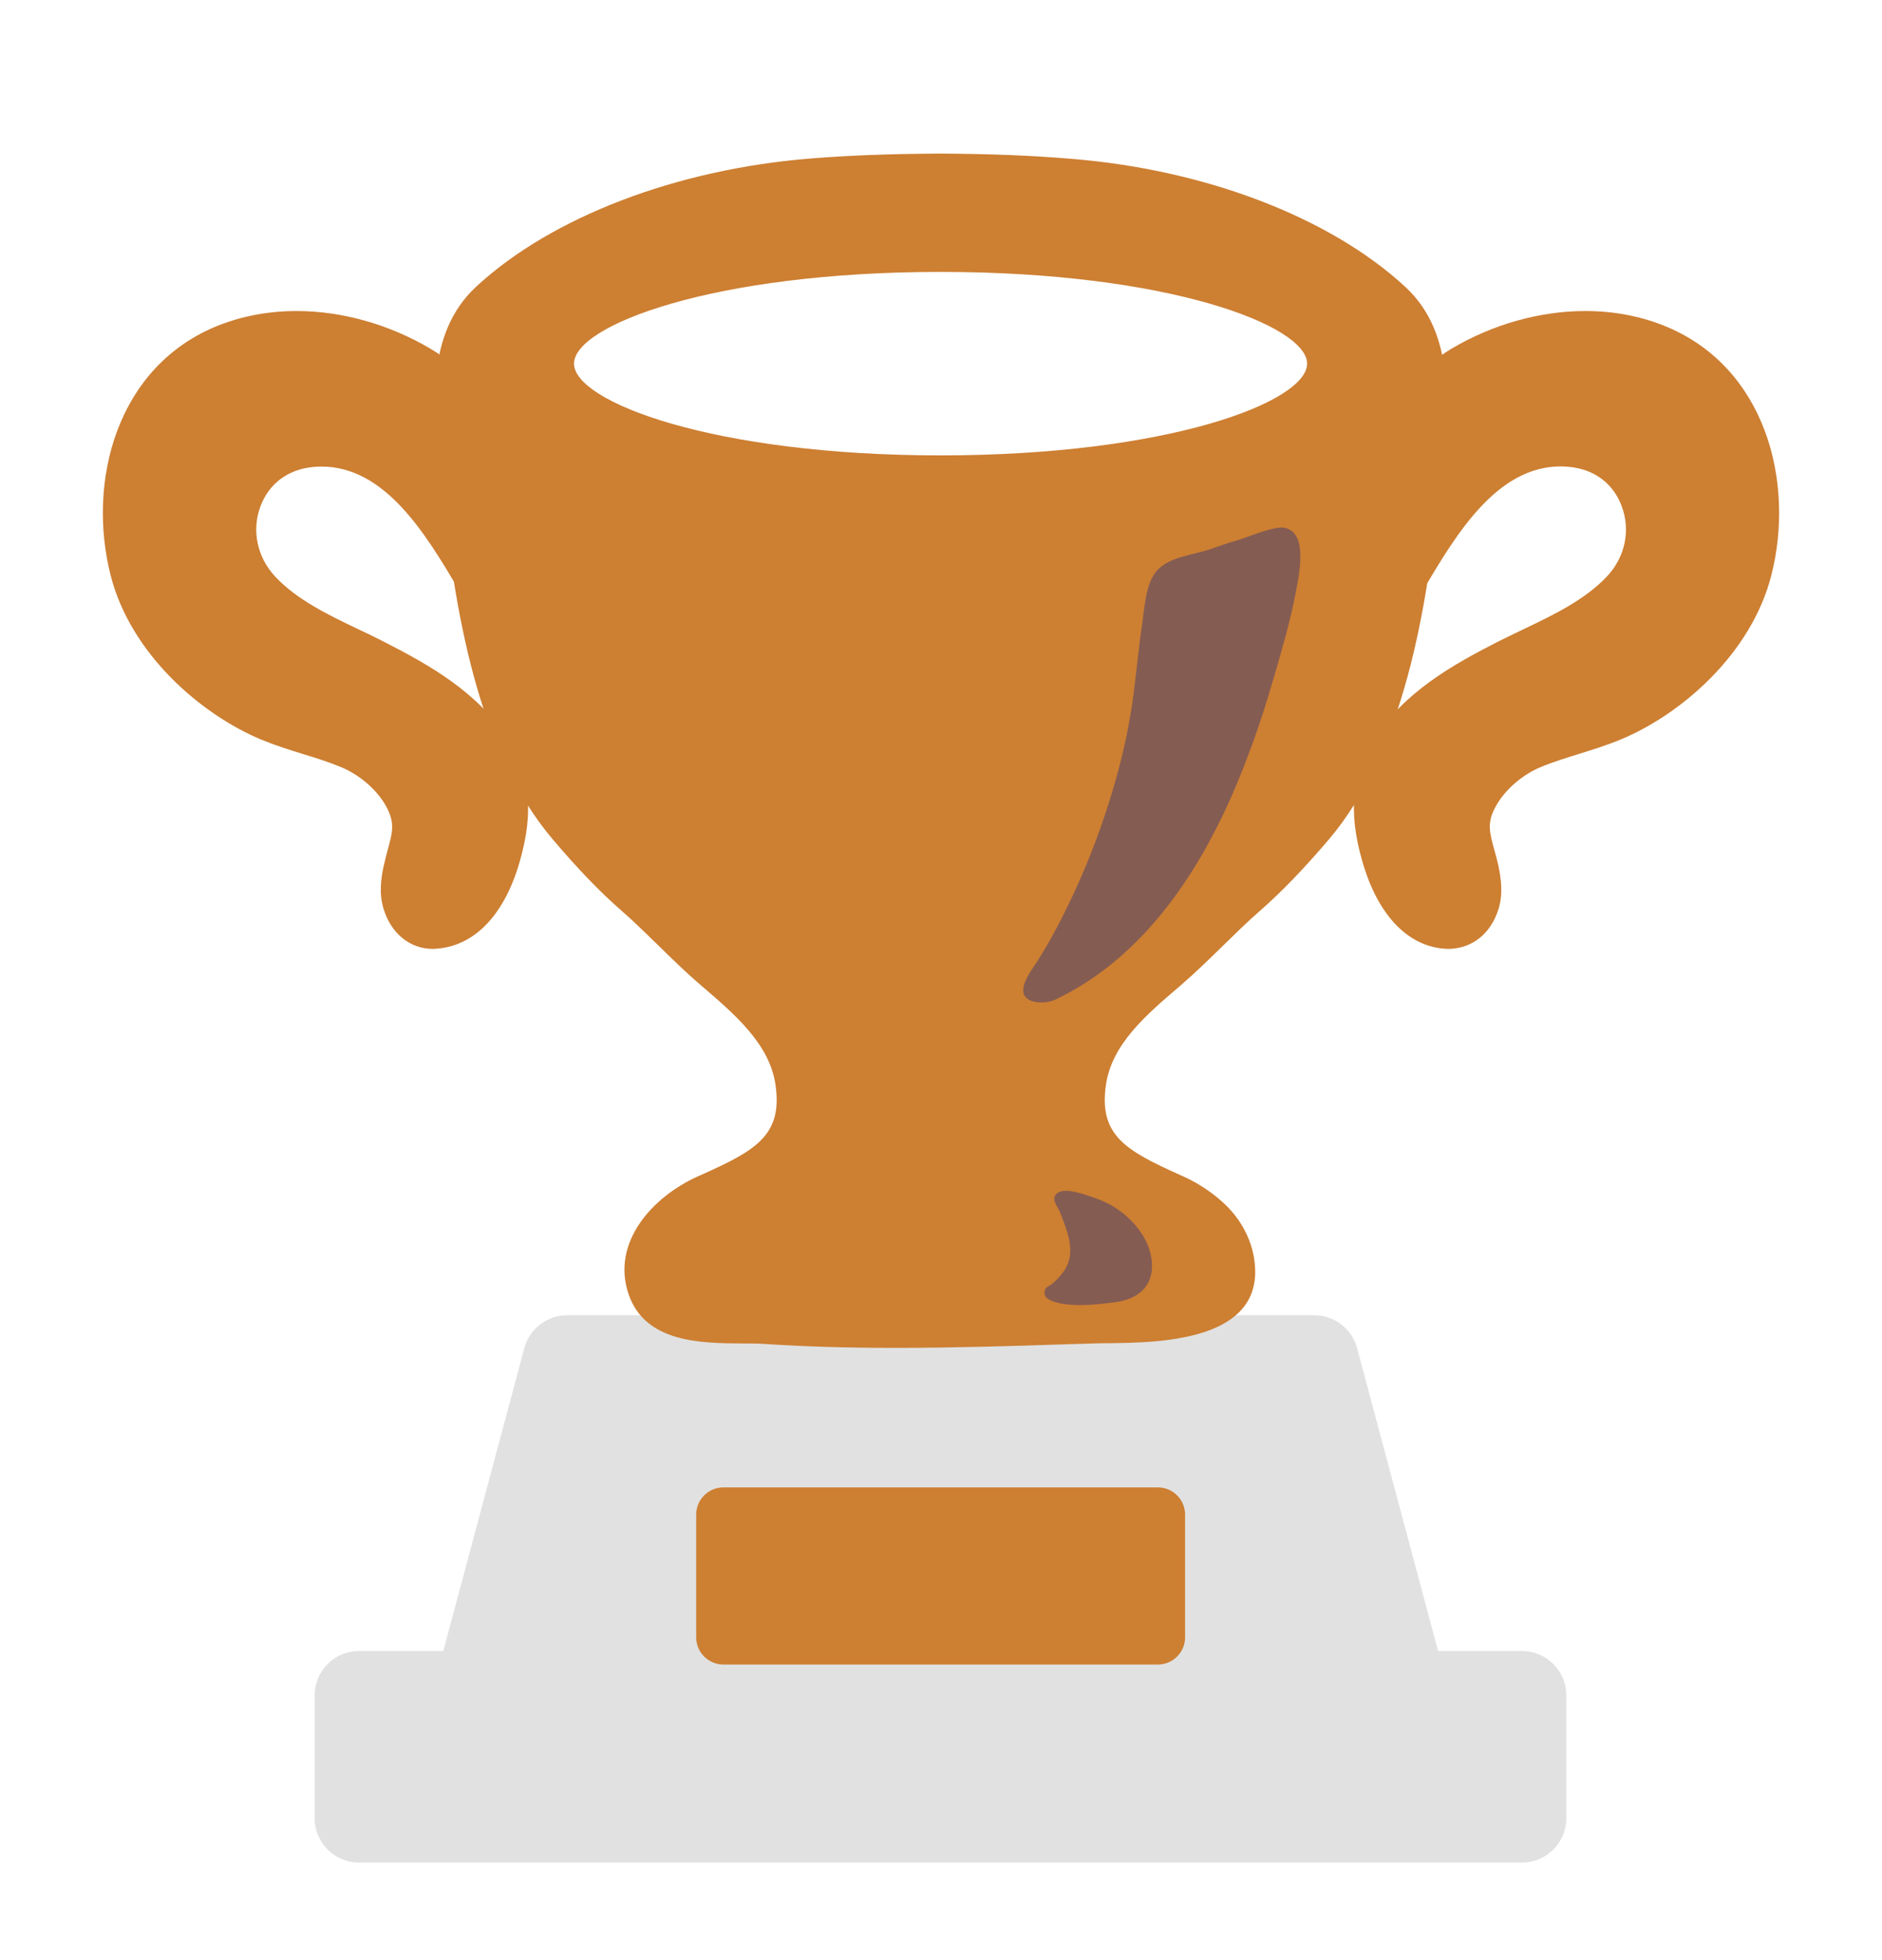 <svg width="48" height="50" viewBox="0 0 100 100" fill="none" xmlns="http://www.w3.org/2000/svg">
<path d="M74.594 88.016H25.359L30.133 70.172H69.82L74.594 88.016Z" fill="#E1E1E1"/>
<path d="M74.625 90.375H25.359C24.625 90.375 23.93 90.031 23.492 89.453C23.047 88.875 22.898 88.117 23.086 87.406L27.859 69.562C27.994 69.06 28.29 68.616 28.703 68.3C29.115 67.983 29.621 67.812 30.141 67.812H69.828C70.898 67.812 71.836 68.531 72.109 69.562L76.781 87.031C76.914 87.328 76.992 87.664 76.992 88.008C76.984 89.312 75.93 90.375 74.625 90.375ZM28.43 85.648H71.516L68.008 72.523H31.945L28.43 85.648Z" fill="#E1E1E1"/>
<path d="M19.078 88.016H80.867V94.539H19.078V88.016Z" fill="#E1E1E1"/>
<path d="M80.867 96.898H19.078C17.773 96.898 16.719 95.844 16.719 94.539V88.016C16.719 86.711 17.773 85.656 19.078 85.656H80.867C82.172 85.656 83.227 86.711 83.227 88.016V94.539C83.227 95.844 82.172 96.898 80.867 96.898ZM21.438 92.18H78.508V90.375H21.438V92.18Z" fill="#E1E1E1"/>
<path d="M61.523 76.961H38.438C37.641 76.961 36.992 77.609 36.992 78.406V84.93C36.992 85.727 37.641 86.375 38.438 86.375H61.523C62.32 86.375 62.969 85.727 62.969 84.93V78.406C62.969 78.023 62.816 77.655 62.545 77.384C62.274 77.113 61.907 76.961 61.523 76.961Z" fill="#CD7F32"/>
<path d="M15.766 14.445C14.297 14.445 12.898 14.703 11.609 15.211C6.172 17.375 4.609 23.539 5.883 28.508C6.945 32.664 10.664 35.875 13.875 37.219C14.609 37.523 15.359 37.758 16.086 37.984C16.805 38.203 17.477 38.414 18.133 38.688C19.109 39.094 20.023 39.883 20.508 40.75C20.992 41.625 20.867 42.109 20.602 43.078C20.531 43.336 20.461 43.617 20.391 43.914C20.242 44.602 20.133 45.414 20.383 46.219C20.781 47.531 21.789 48.344 23 48.344C25.227 48.281 26.914 46.469 27.711 43.352L27.719 43.328L27.75 43.195C28.07 41.922 28.148 40.773 27.961 39.75C27.797 38.797 27.469 37.945 27 37.211C25.398 34.711 22.844 33.266 20.359 32C19.922 31.773 19.477 31.562 19.031 31.352C17.445 30.594 15.797 29.805 14.633 28.57C13.656 27.531 13.359 26.094 13.844 24.812C14.297 23.609 15.32 22.852 16.641 22.734C16.789 22.719 16.938 22.711 17.078 22.711C20.477 22.711 22.625 26.312 24.344 29.203L24.5 29.461L25.695 31.461L26.039 29.156C26.148 28.445 26.242 27.688 26.242 26.953C26.234 26.445 26.25 25.922 26.258 25.406C26.328 22.18 26.406 18.531 22.867 16.445C20.688 15.156 18.164 14.445 15.766 14.445ZM72.859 39.891C73 39.086 73.273 38.32 73.703 37.656C75.203 35.32 77.617 33.961 80.023 32.734C82.07 31.688 84.367 30.836 85.977 29.133C88.438 26.523 87.07 22.211 83.438 21.891C79.141 21.516 76.656 25.891 74.789 29.023C74.688 28.352 74.594 27.633 74.594 26.953C74.625 23.32 73.922 19.305 77.555 17.156C80.641 15.328 84.648 14.633 88.07 15.984C92.953 17.922 94.516 23.539 93.305 28.297C92.383 31.898 89.125 35.055 85.797 36.445C84.406 37.023 82.93 37.336 81.539 37.914C80.422 38.375 79.352 39.273 78.758 40.336C77.938 41.797 78.469 42.641 78.789 44.094C78.922 44.711 79.008 45.359 78.82 45.969C78.555 46.836 77.898 47.531 76.945 47.508C74.68 47.445 73.555 44.969 73.078 43.102C73.07 43.084 73.064 43.066 73.062 43.047C72.82 42.031 72.672 40.93 72.859 39.891Z" fill="#CD7F32"/>
<path d="M84.234 14.445C81.836 14.445 79.32 15.148 77.141 16.438C73.609 18.523 73.688 22.172 73.75 25.398C73.758 25.914 73.773 26.438 73.766 26.945C73.766 27.68 73.859 28.438 73.969 29.148L74.312 31.453L75.508 29.453L75.664 29.195C77.383 26.305 79.531 22.703 82.93 22.703C83.07 22.703 83.219 22.711 83.367 22.727C84.688 22.844 85.711 23.594 86.164 24.805C86.656 26.094 86.352 27.531 85.375 28.562C84.203 29.797 82.562 30.586 80.977 31.344C80.523 31.562 80.078 31.773 79.641 31.992C77.156 33.258 74.602 34.703 73 37.211C72.531 37.938 72.203 38.797 72.039 39.75C71.852 40.773 71.93 41.914 72.266 43.25L72.281 43.297L72.289 43.328C73.086 46.453 74.773 48.281 76.93 48.344C78.219 48.344 79.219 47.531 79.625 46.219C79.875 45.414 79.758 44.609 79.617 43.922C79.547 43.617 79.477 43.336 79.398 43.078C79.133 42.109 79 41.617 79.492 40.742C79.977 39.875 80.891 39.086 81.867 38.68C82.523 38.406 83.195 38.203 83.914 37.977C84.641 37.75 85.398 37.516 86.125 37.211C89.344 35.875 93.055 32.656 94.117 28.5C95.391 23.531 93.82 17.367 88.383 15.211C87.102 14.703 85.703 14.445 84.234 14.445Z" fill="#CD7F32"/>
<path d="M74.086 13.758C69.625 9.633 62.68 7.633 56.773 7.172C54.516 6.992 52.242 6.93 49.977 6.922C47.711 6.938 45.438 7 43.18 7.172C37.281 7.633 30.328 9.633 25.867 13.758C23.227 16.195 23.969 20.438 24.297 23.641C24.898 29.5 26.039 37.289 29.984 41.953C31.125 43.305 32.297 44.57 33.578 45.695C35.023 46.953 36.328 48.406 37.797 49.664C39.602 51.211 41.648 52.945 42.016 55.422C42.539 58.969 40.156 59.953 37.422 61.188C35.5 62.055 33.391 64.102 34.18 66.414C35.023 68.883 38.609 68.367 40.641 68.5C46.516 68.883 52.414 68.641 58.297 68.469C60.336 68.406 65.859 68.664 65.859 65.508C65.859 64.375 65.328 63.297 64.516 62.523C63.938 61.977 63.258 61.523 62.531 61.195C59.797 59.961 57.406 58.977 57.938 55.43C58.312 52.953 60.352 51.219 62.156 49.672C63.625 48.414 64.93 46.969 66.375 45.703C67.656 44.578 68.828 43.312 69.977 41.961C73.914 37.297 75.055 29.508 75.664 23.648C75.984 20.43 76.719 16.195 74.086 13.758ZM49.977 22.953C38.758 22.953 29.664 20.398 29.664 17.242C29.664 14.086 38.758 11.531 49.977 11.531C61.195 11.531 70.289 14.086 70.289 17.242C70.289 20.391 61.195 22.953 49.977 22.953Z" fill="#CD7F32"/>
<path d="M49.977 6.078C47.312 6.094 45.133 6.172 43.117 6.336C35.969 6.898 29.305 9.445 25.305 13.148C22.578 15.672 23.023 19.688 23.383 22.914L23.469 23.734C24.148 30.375 25.375 37.805 29.352 42.5C30.688 44.078 31.859 45.297 33.039 46.328C33.711 46.914 34.375 47.57 35.016 48.195C35.734 48.898 36.477 49.625 37.266 50.297C39.07 51.844 40.883 53.398 41.203 55.547C41.609 58.258 40.133 59.062 37.281 60.344L37.086 60.43C34.656 61.523 32.469 63.945 33.398 66.688C34.273 69.273 37.25 69.297 39.422 69.312C39.844 69.312 40.242 69.312 40.594 69.336C42.719 69.477 45.008 69.547 47.57 69.547C50.633 69.547 53.734 69.453 56.742 69.352L58.328 69.305C58.516 69.297 58.734 69.297 58.977 69.297C61.484 69.266 66.695 69.195 66.695 65.508C66.695 64.195 66.109 62.891 65.094 61.922C64.461 61.32 63.695 60.805 62.883 60.438L62.688 60.352C59.836 59.062 58.367 58.266 58.766 55.555C59.086 53.398 60.906 51.844 62.664 50.344C63.492 49.633 64.234 48.906 64.953 48.203C65.594 47.578 66.258 46.922 66.93 46.336C68.102 45.312 69.273 44.094 70.625 42.508C74.586 37.82 75.82 30.391 76.5 23.742L76.594 22.914C76.945 19.695 77.391 15.68 74.672 13.164C70.672 9.461 64.008 6.914 56.859 6.352C54.82 6.18 52.641 6.094 49.977 6.078ZM49.977 22.117C37.906 22.117 30.5 19.273 30.5 17.242C30.5 15.203 37.914 12.367 49.977 12.367C62.047 12.367 69.453 15.211 69.453 17.242C69.453 19.281 62.047 22.117 49.977 22.117Z" fill="#CD7F32"/>
<path d="M68.07 25.953C67.812 25.953 67.547 26.039 67.312 26.102C66.781 26.234 66.281 26.469 65.75 26.625C65.281 26.758 64.836 26.922 64.375 27.078C63.484 27.398 62.18 27.484 61.508 28.203C60.883 28.859 60.828 30.125 60.703 30.961C60.516 32.227 60.398 33.5 60.234 34.773C59.922 37.203 59.297 39.57 58.484 41.883C58.018 43.201 57.483 44.495 56.883 45.758C56.359 46.859 55.781 47.953 55.125 48.992C54.844 49.43 53.977 50.508 54.578 50.984C54.93 51.266 55.664 51.227 56.039 51.055C60.18 49.102 63.016 45.312 64.953 41.281C65.555 40.039 66.07 38.75 66.547 37.445C67.141 35.82 67.625 34.164 68.094 32.5C68.383 31.484 68.648 30.461 68.844 29.422C68.992 28.625 69.523 26.359 68.375 26C68.278 25.962 68.174 25.946 68.07 25.953ZM58.328 67.227C57.445 67.305 56.383 67.312 55.766 66.992C55.578 66.891 55.469 66.766 55.508 66.547C55.547 66.312 55.656 66.32 55.82 66.203C56.109 66 56.461 65.609 56.633 65.305C57.156 64.367 56.695 63.32 56.352 62.406C56.219 62.055 55.75 61.57 56.234 61.289C56.5 61.141 56.914 61.211 57.188 61.273C57.578 61.359 58.023 61.531 58.398 61.664C59.812 62.187 61.211 63.617 61.211 65.195C61.211 66.406 60.336 66.984 59.227 67.125C58.961 67.156 58.656 67.195 58.328 67.227Z" fill="#855C52"/>
</svg>
